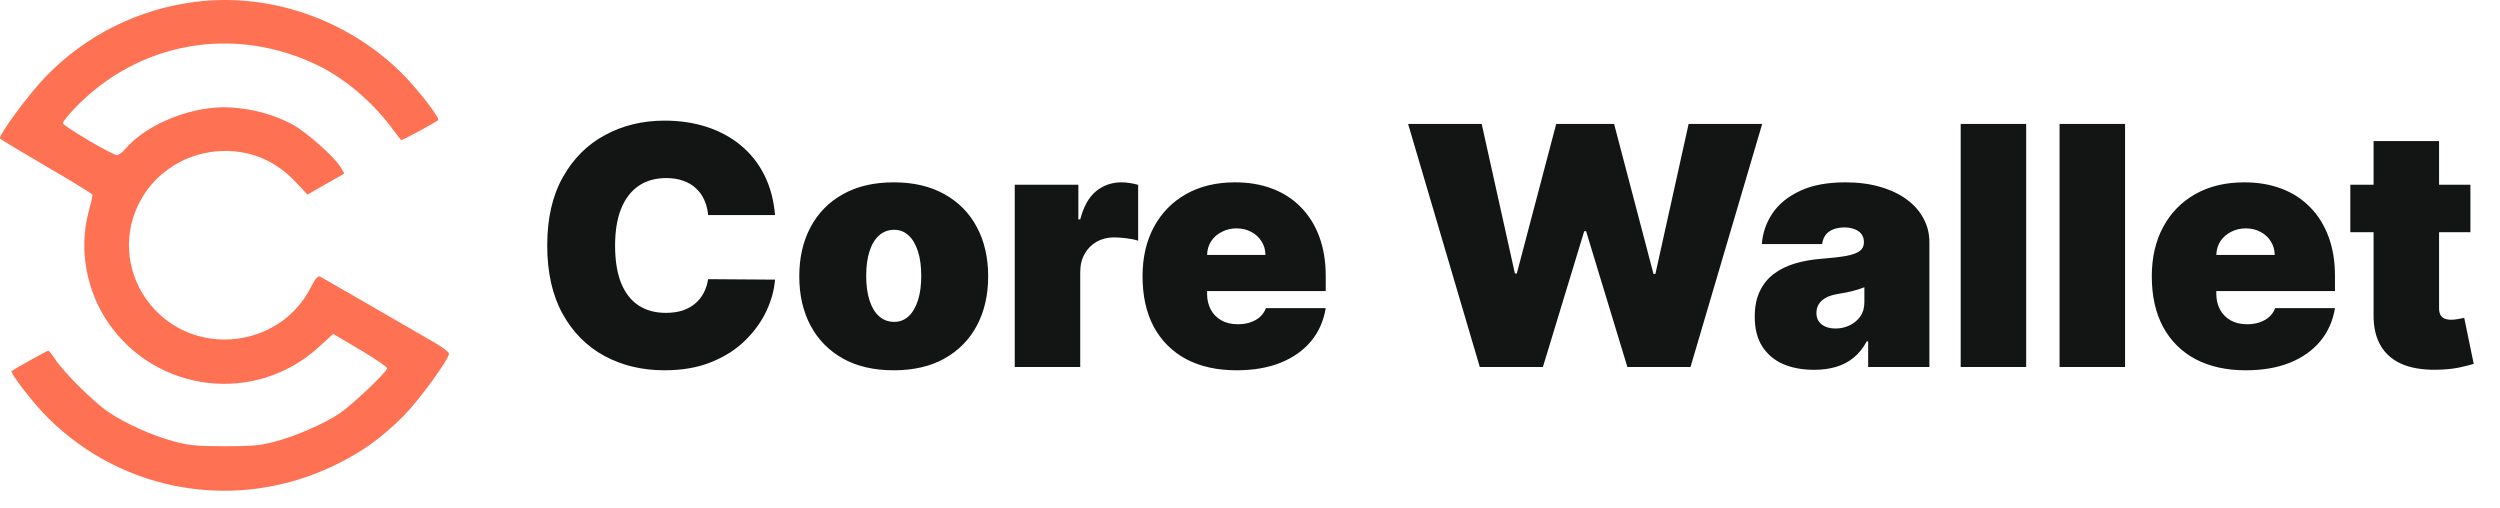 <svg width="123" height="25" viewBox="0 0 123 25" fill="none" xmlns="http://www.w3.org/2000/svg">
<path fill-rule="evenodd" clip-rule="evenodd" d="M9.605 0.092C6.806 0.449 4.257 1.716 2.286 3.731C1.437 4.599 -0.087 6.66 0.004 6.818C0.024 6.854 1.058 7.476 2.3 8.199C3.542 8.922 4.558 9.547 4.558 9.587C4.558 9.628 4.458 10.052 4.335 10.529C3.887 12.276 4.255 14.304 5.299 15.842C7.67 19.334 12.565 19.919 15.675 17.083L16.392 16.429L17.719 17.211C18.449 17.642 19.046 18.05 19.046 18.12C19.046 18.294 17.323 19.928 16.702 20.344C15.959 20.841 14.605 21.435 13.587 21.712C12.828 21.918 12.451 21.954 11.067 21.954C9.692 21.954 9.302 21.917 8.548 21.714C7.485 21.429 6.185 20.846 5.333 20.272C4.63 19.799 3.16 18.344 2.724 17.689C2.563 17.447 2.406 17.249 2.375 17.249C2.328 17.249 0.704 18.153 0.577 18.251C0.47 18.333 1.626 19.828 2.363 20.561C6.093 24.27 11.718 25.198 16.474 22.887C17.817 22.235 18.767 21.553 19.856 20.461C20.603 19.712 22.09 17.673 22.09 17.399C22.09 17.326 21.771 17.083 21.382 16.858C20.992 16.633 19.61 15.834 18.311 15.082C17.012 14.329 15.872 13.673 15.777 13.623C15.638 13.549 15.54 13.657 15.259 14.199C13.84 16.923 10.097 17.556 7.837 15.455C6.523 14.233 6.024 12.394 6.55 10.715C7.167 8.75 8.986 7.43 11.084 7.427C12.419 7.424 13.598 7.946 14.552 8.96L15.128 9.573L16.035 9.055L16.943 8.538L16.761 8.231C16.45 7.706 15.036 6.46 14.343 6.098C13.451 5.633 12.456 5.361 11.382 5.288C9.548 5.163 7.242 6.066 6.159 7.334C6.019 7.498 5.835 7.632 5.751 7.632C5.527 7.632 3.089 6.19 3.089 6.058C3.089 5.996 3.336 5.686 3.637 5.367C6.79 2.041 11.548 1.202 15.686 3.241C16.972 3.874 18.293 4.991 19.229 6.236C19.486 6.577 19.712 6.874 19.733 6.894C19.763 6.926 21.41 6.038 21.557 5.911C21.667 5.817 20.489 4.306 19.712 3.546C17.037 0.929 13.234 -0.371 9.605 0.092Z" fill="#FE7152"/>
<path d="M38.132 10.582H34.839C34.816 10.31 34.754 10.063 34.652 9.841C34.555 9.619 34.419 9.428 34.244 9.269C34.072 9.105 33.864 8.981 33.619 8.895C33.374 8.806 33.096 8.761 32.784 8.761C32.239 8.761 31.778 8.893 31.401 9.158C31.027 9.423 30.743 9.802 30.548 10.296C30.358 10.79 30.262 11.384 30.262 12.077C30.262 12.808 30.36 13.421 30.554 13.916C30.753 14.406 31.039 14.776 31.412 15.025C31.786 15.27 32.236 15.393 32.761 15.393C33.061 15.393 33.329 15.356 33.566 15.282C33.804 15.204 34.01 15.093 34.185 14.949C34.361 14.805 34.502 14.632 34.611 14.429C34.724 14.223 34.8 13.992 34.839 13.735L38.132 13.758C38.093 14.264 37.951 14.78 37.706 15.305C37.46 15.827 37.112 16.309 36.661 16.753C36.213 17.193 35.658 17.547 34.997 17.815C34.335 18.084 33.566 18.218 32.691 18.218C31.593 18.218 30.609 17.983 29.737 17.512C28.869 17.041 28.182 16.348 27.676 15.434C27.174 14.519 26.923 13.4 26.923 12.077C26.923 10.746 27.18 9.625 27.694 8.714C28.207 7.8 28.9 7.109 29.772 6.642C30.644 6.171 31.617 5.935 32.691 5.935C33.446 5.935 34.141 6.039 34.775 6.245C35.409 6.451 35.966 6.753 36.445 7.15C36.923 7.543 37.309 8.027 37.6 8.603C37.892 9.179 38.069 9.839 38.132 10.582ZM43.971 18.218C42.998 18.218 42.165 18.026 41.472 17.64C40.78 17.251 40.248 16.71 39.879 16.017C39.509 15.321 39.324 14.513 39.324 13.595C39.324 12.676 39.509 11.87 39.879 11.178C40.248 10.481 40.78 9.94 41.472 9.555C42.165 9.166 42.998 8.971 43.971 8.971C44.944 8.971 45.777 9.166 46.469 9.555C47.162 9.94 47.694 10.481 48.063 11.178C48.433 11.87 48.618 12.676 48.618 13.595C48.618 14.513 48.433 15.321 48.063 16.017C47.694 16.71 47.162 17.251 46.469 17.64C45.777 18.026 44.944 18.218 43.971 18.218ZM43.994 15.836C44.267 15.836 44.502 15.745 44.701 15.562C44.899 15.379 45.053 15.118 45.162 14.78C45.271 14.441 45.325 14.038 45.325 13.571C45.325 13.1 45.271 12.697 45.162 12.363C45.053 12.024 44.899 11.764 44.701 11.581C44.502 11.398 44.267 11.306 43.994 11.306C43.706 11.306 43.459 11.398 43.253 11.581C43.047 11.764 42.889 12.024 42.78 12.363C42.671 12.697 42.617 13.1 42.617 13.571C42.617 14.038 42.671 14.441 42.78 14.78C42.889 15.118 43.047 15.379 43.253 15.562C43.459 15.745 43.706 15.836 43.994 15.836ZM49.925 18.055V9.088H53.055V10.793H53.148C53.311 10.162 53.57 9.701 53.924 9.409C54.282 9.117 54.701 8.971 55.179 8.971C55.32 8.971 55.458 8.983 55.594 9.006C55.734 9.026 55.868 9.055 55.997 9.094V11.843C55.837 11.789 55.641 11.748 55.407 11.721C55.174 11.693 54.973 11.68 54.806 11.68C54.491 11.68 54.207 11.752 53.954 11.896C53.705 12.036 53.508 12.234 53.364 12.491C53.22 12.744 53.148 13.042 53.148 13.384V18.055H49.925ZM60.836 18.218C59.879 18.218 59.054 18.035 58.361 17.669C57.672 17.3 57.141 16.77 56.767 16.081C56.398 15.389 56.213 14.56 56.213 13.595C56.213 12.668 56.4 11.859 56.773 11.166C57.147 10.473 57.674 9.934 58.355 9.549C59.036 9.164 59.84 8.971 60.766 8.971C61.444 8.971 62.056 9.076 62.605 9.286C63.154 9.496 63.623 9.802 64.012 10.203C64.401 10.6 64.701 11.082 64.911 11.651C65.121 12.219 65.226 12.859 65.226 13.571V14.319H57.217V12.544H62.261C62.257 12.287 62.191 12.061 62.062 11.867C61.938 11.668 61.769 11.514 61.554 11.405C61.344 11.293 61.105 11.236 60.836 11.236C60.576 11.236 60.336 11.293 60.118 11.405C59.9 11.514 59.725 11.666 59.593 11.861C59.465 12.055 59.396 12.283 59.389 12.544V14.459C59.389 14.747 59.449 15.004 59.57 15.229C59.69 15.455 59.863 15.632 60.089 15.76C60.315 15.889 60.587 15.953 60.906 15.953C61.128 15.953 61.331 15.922 61.514 15.86C61.7 15.797 61.86 15.708 61.992 15.591C62.125 15.47 62.222 15.326 62.284 15.159H65.226C65.125 15.782 64.886 16.323 64.508 16.782C64.131 17.237 63.631 17.592 63.008 17.845C62.389 18.094 61.665 18.218 60.836 18.218ZM72.805 18.055L69.279 6.099H72.899L74.533 13.454H74.627L76.565 6.099H79.414L81.352 13.478H81.445L83.08 6.099H86.699L83.173 18.055H80.067L78.036 11.376H77.943L75.911 18.055H72.805ZM89.252 18.195C88.68 18.195 88.174 18.101 87.734 17.915C87.298 17.724 86.956 17.436 86.707 17.051C86.457 16.665 86.333 16.175 86.333 15.579C86.333 15.089 86.417 14.671 86.584 14.324C86.751 13.974 86.985 13.688 87.284 13.466C87.584 13.244 87.933 13.075 88.329 12.958C88.73 12.841 89.162 12.766 89.626 12.731C90.127 12.692 90.53 12.645 90.834 12.591C91.141 12.532 91.363 12.452 91.499 12.351C91.636 12.246 91.704 12.108 91.704 11.937V11.913C91.704 11.68 91.614 11.501 91.435 11.376C91.256 11.252 91.026 11.189 90.746 11.189C90.439 11.189 90.188 11.258 89.993 11.394C89.803 11.526 89.688 11.73 89.649 12.007H86.683C86.722 11.462 86.895 10.96 87.203 10.501C87.514 10.037 87.968 9.668 88.563 9.391C89.158 9.111 89.902 8.971 90.793 8.971C91.435 8.971 92.011 9.047 92.521 9.199C93.031 9.347 93.465 9.555 93.823 9.823C94.181 10.088 94.453 10.399 94.64 10.757C94.831 11.112 94.926 11.497 94.926 11.913V18.055H91.914V16.794H91.844C91.665 17.128 91.447 17.399 91.19 17.605C90.937 17.811 90.647 17.961 90.32 18.055C89.997 18.148 89.641 18.195 89.252 18.195ZM90.303 16.163C90.548 16.163 90.778 16.113 90.992 16.012C91.21 15.91 91.386 15.764 91.523 15.574C91.659 15.383 91.727 15.151 91.727 14.879V14.132C91.641 14.167 91.55 14.2 91.453 14.231C91.359 14.262 91.258 14.291 91.149 14.319C91.044 14.346 90.931 14.371 90.811 14.394C90.694 14.418 90.571 14.439 90.443 14.459C90.194 14.498 89.989 14.562 89.83 14.651C89.674 14.737 89.557 14.844 89.48 14.972C89.406 15.097 89.369 15.237 89.369 15.393C89.369 15.642 89.456 15.832 89.631 15.965C89.806 16.097 90.03 16.163 90.303 16.163ZM99.688 6.099V18.055H96.466V6.099H99.688ZM104.553 6.099V18.055H101.33V6.099H104.553ZM110.491 18.218C109.534 18.218 108.709 18.035 108.016 17.669C107.327 17.3 106.796 16.77 106.422 16.081C106.053 15.389 105.868 14.56 105.868 13.595C105.868 12.668 106.055 11.859 106.428 11.166C106.802 10.473 107.329 9.934 108.01 9.549C108.691 9.164 109.495 8.971 110.421 8.971C111.098 8.971 111.711 9.076 112.26 9.286C112.809 9.496 113.278 9.802 113.667 10.203C114.056 10.6 114.356 11.082 114.566 11.651C114.776 12.219 114.881 12.859 114.881 13.571V14.319H106.872V12.544H111.916C111.912 12.287 111.846 12.061 111.717 11.867C111.593 11.668 111.423 11.514 111.209 11.405C110.999 11.293 110.76 11.236 110.491 11.236C110.23 11.236 109.991 11.293 109.773 11.405C109.555 11.514 109.38 11.666 109.248 11.861C109.119 12.055 109.051 12.283 109.043 12.544V14.459C109.043 14.747 109.104 15.004 109.224 15.229C109.345 15.455 109.518 15.632 109.744 15.76C109.97 15.889 110.242 15.953 110.561 15.953C110.783 15.953 110.986 15.922 111.168 15.86C111.355 15.797 111.515 15.708 111.647 15.591C111.779 15.47 111.877 15.326 111.939 15.159H114.881C114.78 15.782 114.541 16.323 114.163 16.782C113.786 17.237 113.286 17.592 112.663 17.845C112.044 18.094 111.32 18.218 110.491 18.218ZM121.544 9.088V11.423H115.636V9.088H121.544ZM116.78 6.94H120.002V15.171C120.002 15.295 120.024 15.4 120.067 15.486C120.11 15.568 120.176 15.63 120.265 15.673C120.355 15.712 120.469 15.731 120.61 15.731C120.707 15.731 120.82 15.72 120.948 15.696C121.081 15.673 121.178 15.653 121.24 15.638L121.707 17.903C121.563 17.946 121.357 17.998 121.088 18.061C120.824 18.123 120.508 18.164 120.143 18.183C119.403 18.222 118.782 18.146 118.28 17.955C117.778 17.761 117.401 17.455 117.148 17.039C116.895 16.622 116.772 16.101 116.78 15.474V6.94Z" fill="#131414"/>
</svg>
